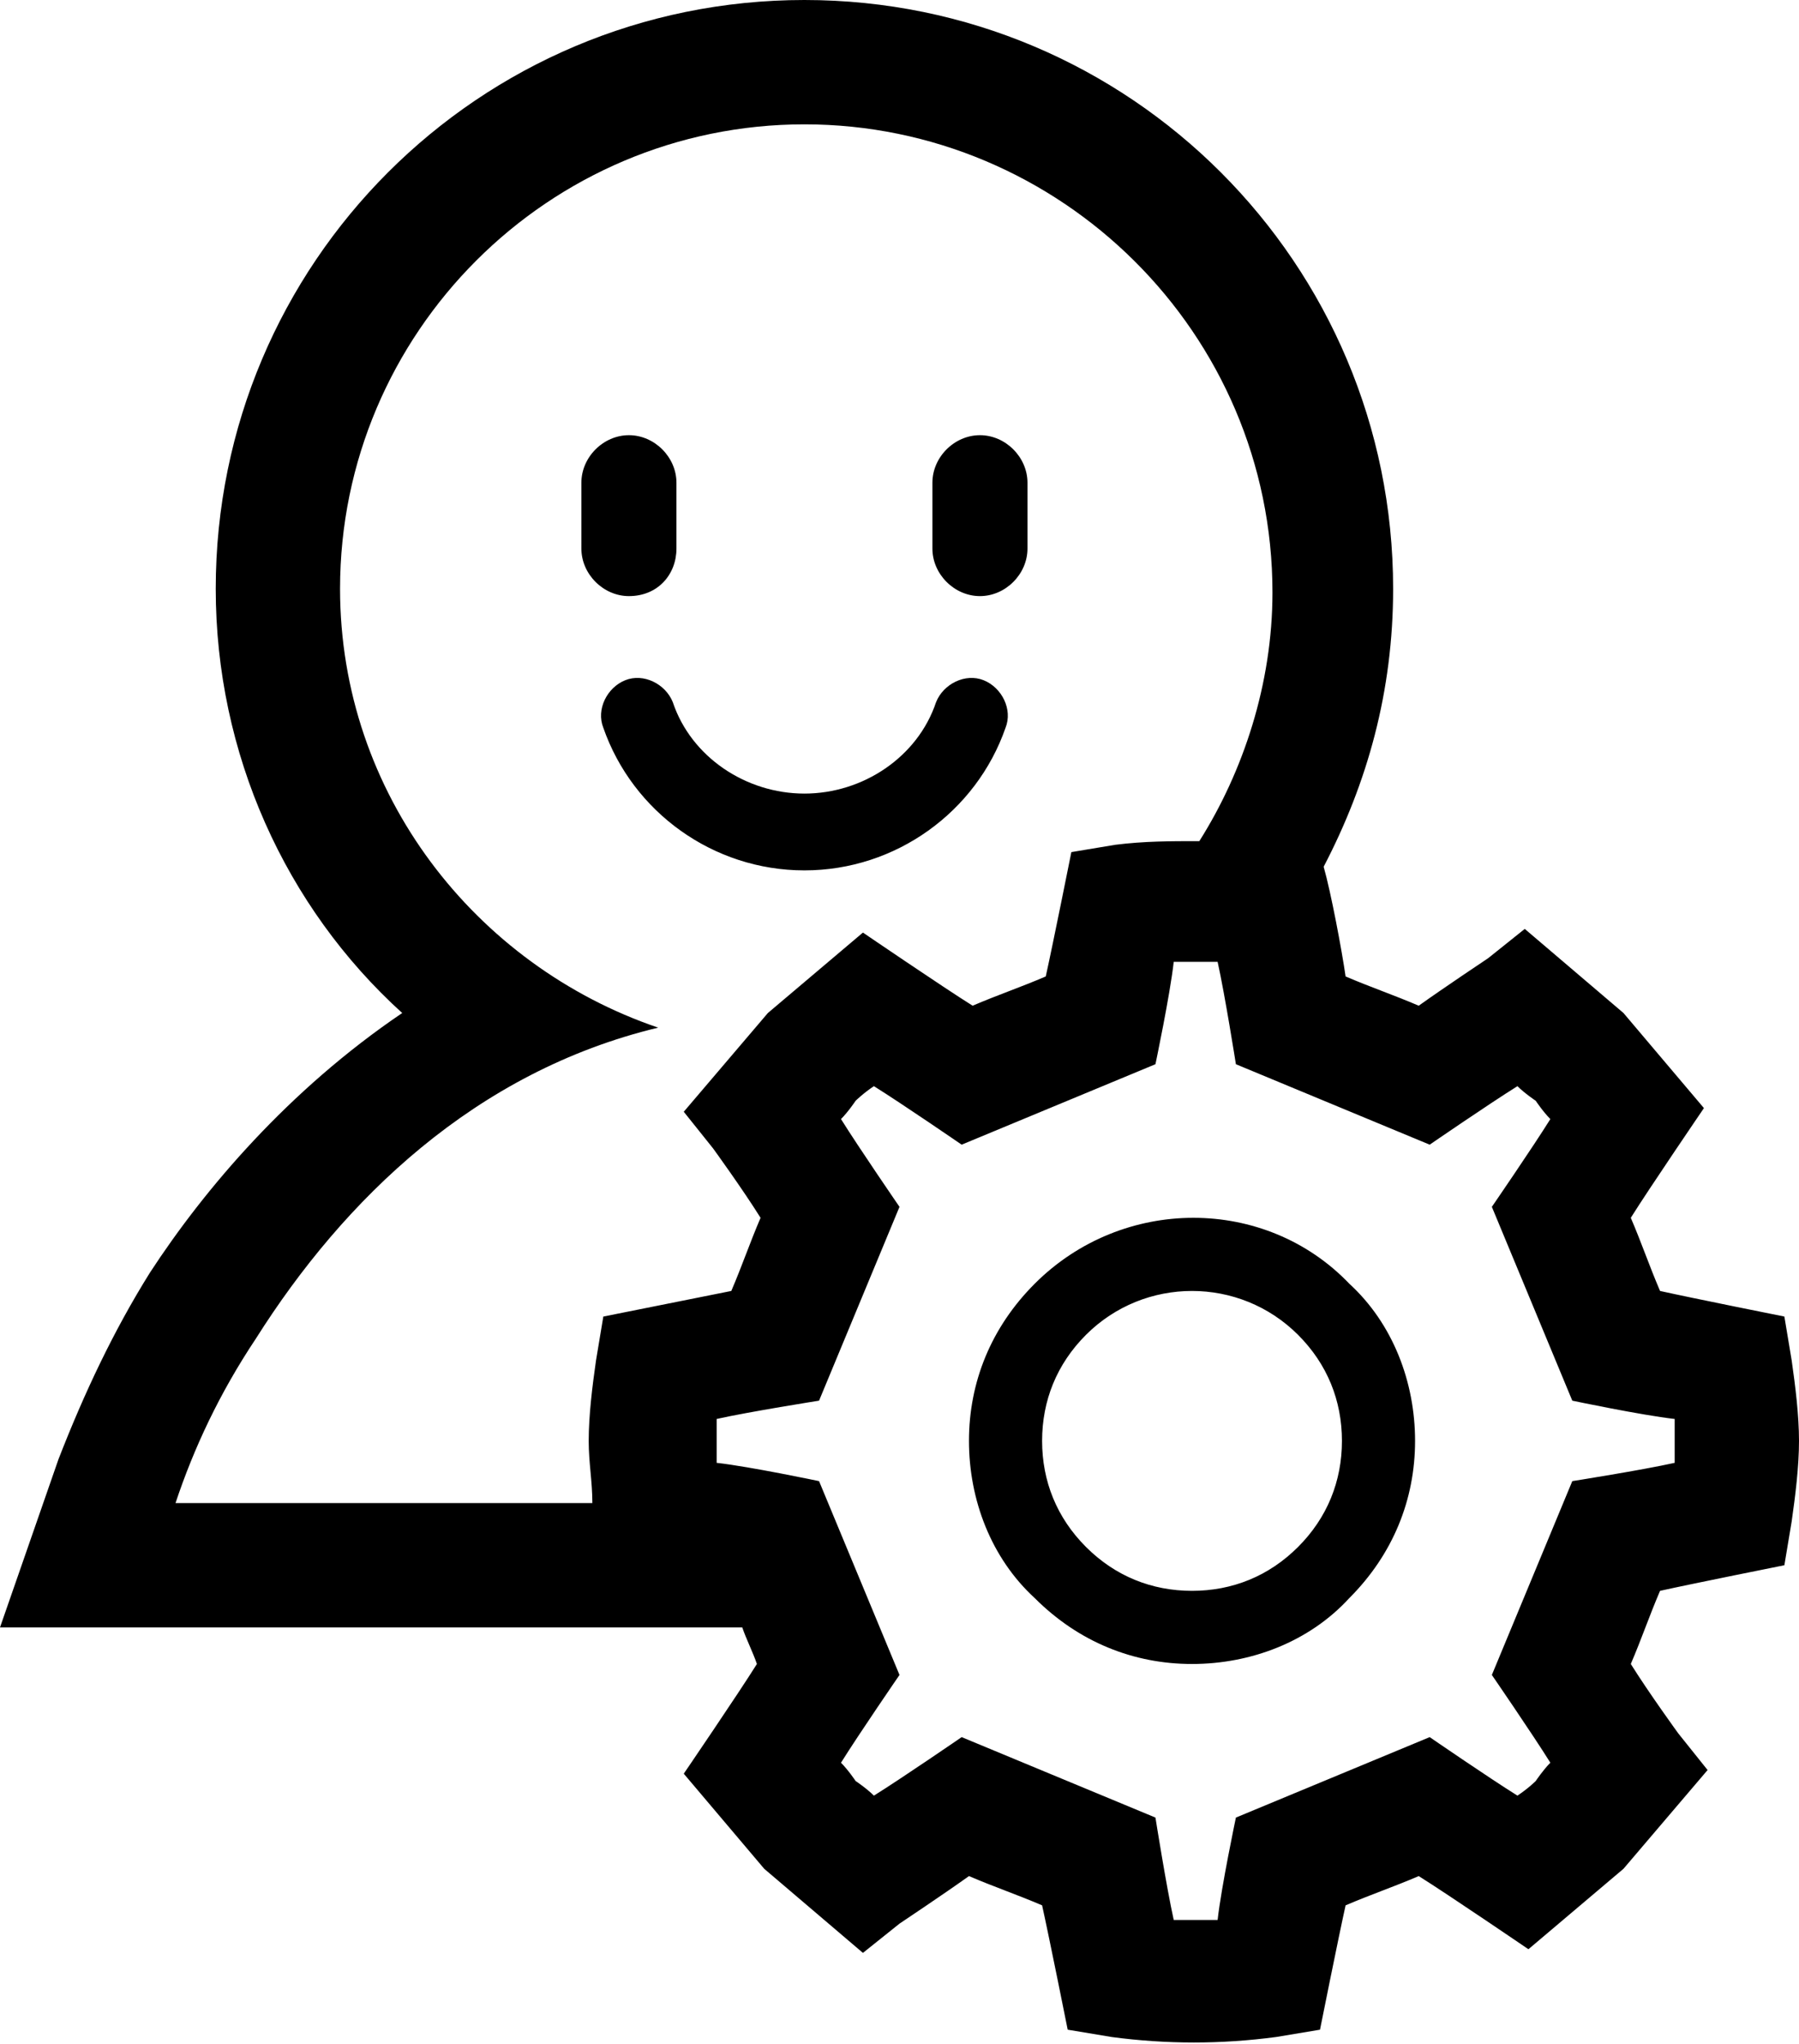 <?xml version="1.0" encoding="utf-8"?>
<!-- Generator: Adobe Illustrator 18.1.1, SVG Export Plug-In . SVG Version: 6.00 Build 0)  -->
<svg version="1.1" id="Layer_1" xmlns="http://www.w3.org/2000/svg" xmlns:xlink="http://www.w3.org/1999/xlink" x="0px" y="0px"
	 viewBox="0 0 49.2 55.9" enable-background="new 0 0 49.2 55.9" xml:space="preserve">
<g>
	<path d="M18.5,15v-1.8c0-0.7-0.6-1.3-1.3-1.3c-0.7,0-1.3,0.6-1.3,1.3V15c0,0.7,0.6,1.3,1.3,1.3C18,16.3,18.5,15.7,18.5,15z
		 M27.5,19.9c0.2-0.5-0.1-1.1-0.6-1.3c-0.5-0.2-1.1,0.1-1.3,0.6c-0.5,1.5-2,2.5-3.6,2.5c-1.6,0-3.1-1-3.6-2.5
		c-0.2-0.5-0.8-0.8-1.3-0.6c-0.5,0.2-0.8,0.8-0.6,1.3c0.8,2.3,3,3.9,5.5,3.9C24.5,23.8,26.7,22.2,27.5,19.9z M26.8,16.3
		c0.7,0,1.3-0.6,1.3-1.3v-1.8c0-0.7-0.6-1.3-1.3-1.3c-0.7,0-1.3,0.6-1.3,1.3V15C25.5,15.7,26.1,16.3,26.8,16.3z M49,37.2L48.8,36
		c0,0-2.5-0.5-3.4-0.7c-0.3-0.7-0.5-1.3-0.8-2c0.5-0.8,2-3,2-3l-2.2-2.6l-2.7-2.3l-1,0.8c0,0-1.2,0.8-1.9,1.3
		c-0.7-0.3-1.3-0.5-2-0.8c-0.1-0.7-0.4-2.3-0.6-3c1.2-2.3,1.9-4.8,1.9-7.6C38.1,7.2,30.9,0,22,0C13.1,0,5.9,7.2,5.9,16.1
		c0,4.5,1.9,8.7,5.1,11.6c-3.1,2.1-5.4,4.8-6.9,7.1c-1,1.6-1.8,3.3-2.5,5.1L0,44.5h20.3c0.1,0.3,0.3,0.7,0.4,1c-0.5,0.8-2,3-2,3
		l2.2,2.6l2.7,2.3l1-0.8c0,0,1.2-0.8,1.9-1.3c0.7,0.3,1.3,0.5,2,0.8c0.2,0.9,0.7,3.4,0.7,3.4l1.2,0.2c1.5,0.2,3,0.2,4.5,0l1.2-0.2
		c0,0,0.5-2.5,0.7-3.4c0.7-0.3,1.3-0.5,2-0.8c0.8,0.5,3,2,3,2l2.6-2.2c0,0,2.3-2.7,2.3-2.7l-0.8-1c0,0-0.8-1.1-1.3-1.9
		c0.3-0.7,0.5-1.3,0.8-2c0.9-0.2,3.4-0.7,3.4-0.7l0.2-1.2c0.1-0.7,0.2-1.5,0.2-2.2C49.2,38.7,49.1,37.9,49,37.2z M16.3,37.2
		c-0.1,0.7-0.2,1.5-0.2,2.2c0,0.6,0.1,1.1,0.1,1.7H4.8c0.5-1.5,1.2-3,2.2-4.5c2.4-3.8,6-7.3,11-8.5c-5-1.7-8.7-6.4-8.7-12
		C9.3,9.1,15,3.4,22,3.4c7,0,12.8,5.7,12.8,12.8c0,2.5-0.8,4.9-2,6.8c-0.8,0-1.5,0-2.3,0.1l-1.2,0.2c0,0-0.5,2.5-0.7,3.4
		c-0.7,0.3-1.3,0.5-2,0.8c-0.8-0.5-3-2-3-2L21,27.7c0,0-2.3,2.7-2.3,2.7l0.8,1c0,0,0.8,1.1,1.3,1.9c-0.3,0.7-0.5,1.3-0.8,2
		C19,35.5,16.5,36,16.5,36L16.3,37.2z M45.8,40c-0.9,0.2-2.8,0.5-2.8,0.5l-2.2,5.3c0,0,1.1,1.6,1.6,2.4c-0.2,0.2-0.4,0.5-0.4,0.5
		s-0.2,0.2-0.5,0.4c-0.8-0.5-2.4-1.6-2.4-1.6l-5.3,2.2c0,0-0.4,1.9-0.5,2.8c-0.4,0-0.8,0-1.2,0c-0.2-0.9-0.5-2.8-0.5-2.8l-5.3-2.2
		c0,0-1.6,1.1-2.4,1.6c-0.2-0.2-0.5-0.4-0.5-0.4s-0.2-0.3-0.4-0.5c0.5-0.8,1.6-2.4,1.6-2.4l-2.2-5.3c0,0-1.9-0.4-2.8-0.5
		c0-0.2,0-0.4,0-0.6c0-0.2,0-0.4,0-0.6c0.9-0.2,2.8-0.5,2.8-0.5l2.2-5.3c0,0-1.1-1.6-1.6-2.4c0.2-0.2,0.4-0.5,0.4-0.5
		s0.2-0.2,0.5-0.4c0.8,0.5,2.4,1.6,2.4,1.6l5.3-2.2c0,0,0.4-1.9,0.5-2.8c0.4,0,0.8,0,1.2,0c0.2,0.9,0.5,2.8,0.5,2.8l5.3,2.2
		c0,0,1.6-1.1,2.4-1.6c0.2,0.2,0.5,0.4,0.5,0.4s0.2,0.3,0.4,0.5c-0.5,0.8-1.6,2.4-1.6,2.4l2.2,5.3c0,0,1.9,0.4,2.8,0.5
		c0,0.2,0,0.4,0,0.6C45.8,39.6,45.8,39.8,45.8,40z M28.3,35.1c-1.2,1.2-1.8,2.7-1.8,4.3c0,1.6,0.6,3.2,1.8,4.3
		c1.2,1.2,2.7,1.8,4.3,1.8c1.6,0,3.2-0.6,4.3-1.8c1.2-1.2,1.8-2.7,1.8-4.3c0-1.6-0.6-3.2-1.8-4.3C34.6,32.7,30.7,32.7,28.3,35.1z
		 M35.5,42.3L35.5,42.3c-0.8,0.8-1.8,1.2-2.9,1.2c-1.1,0-2.1-0.4-2.9-1.2c-0.8-0.8-1.2-1.8-1.2-2.9c0-1.1,0.4-2.1,1.2-2.9
		c1.6-1.6,4.2-1.6,5.8,0c0.8,0.8,1.2,1.8,1.2,2.9C36.7,40.5,36.3,41.5,35.5,42.3z"/>
</g>
<g>
</g>
<g>
</g>
<g>
</g>
<g>
</g>
<g>
</g>
<g>
</g>
<g>
</g>
<g>
</g>
<g>
</g>
<g>
</g>
<g>
</g>
<g>
</g>
<g>
</g>
<g>
</g>
<g>
</g>
</svg>
